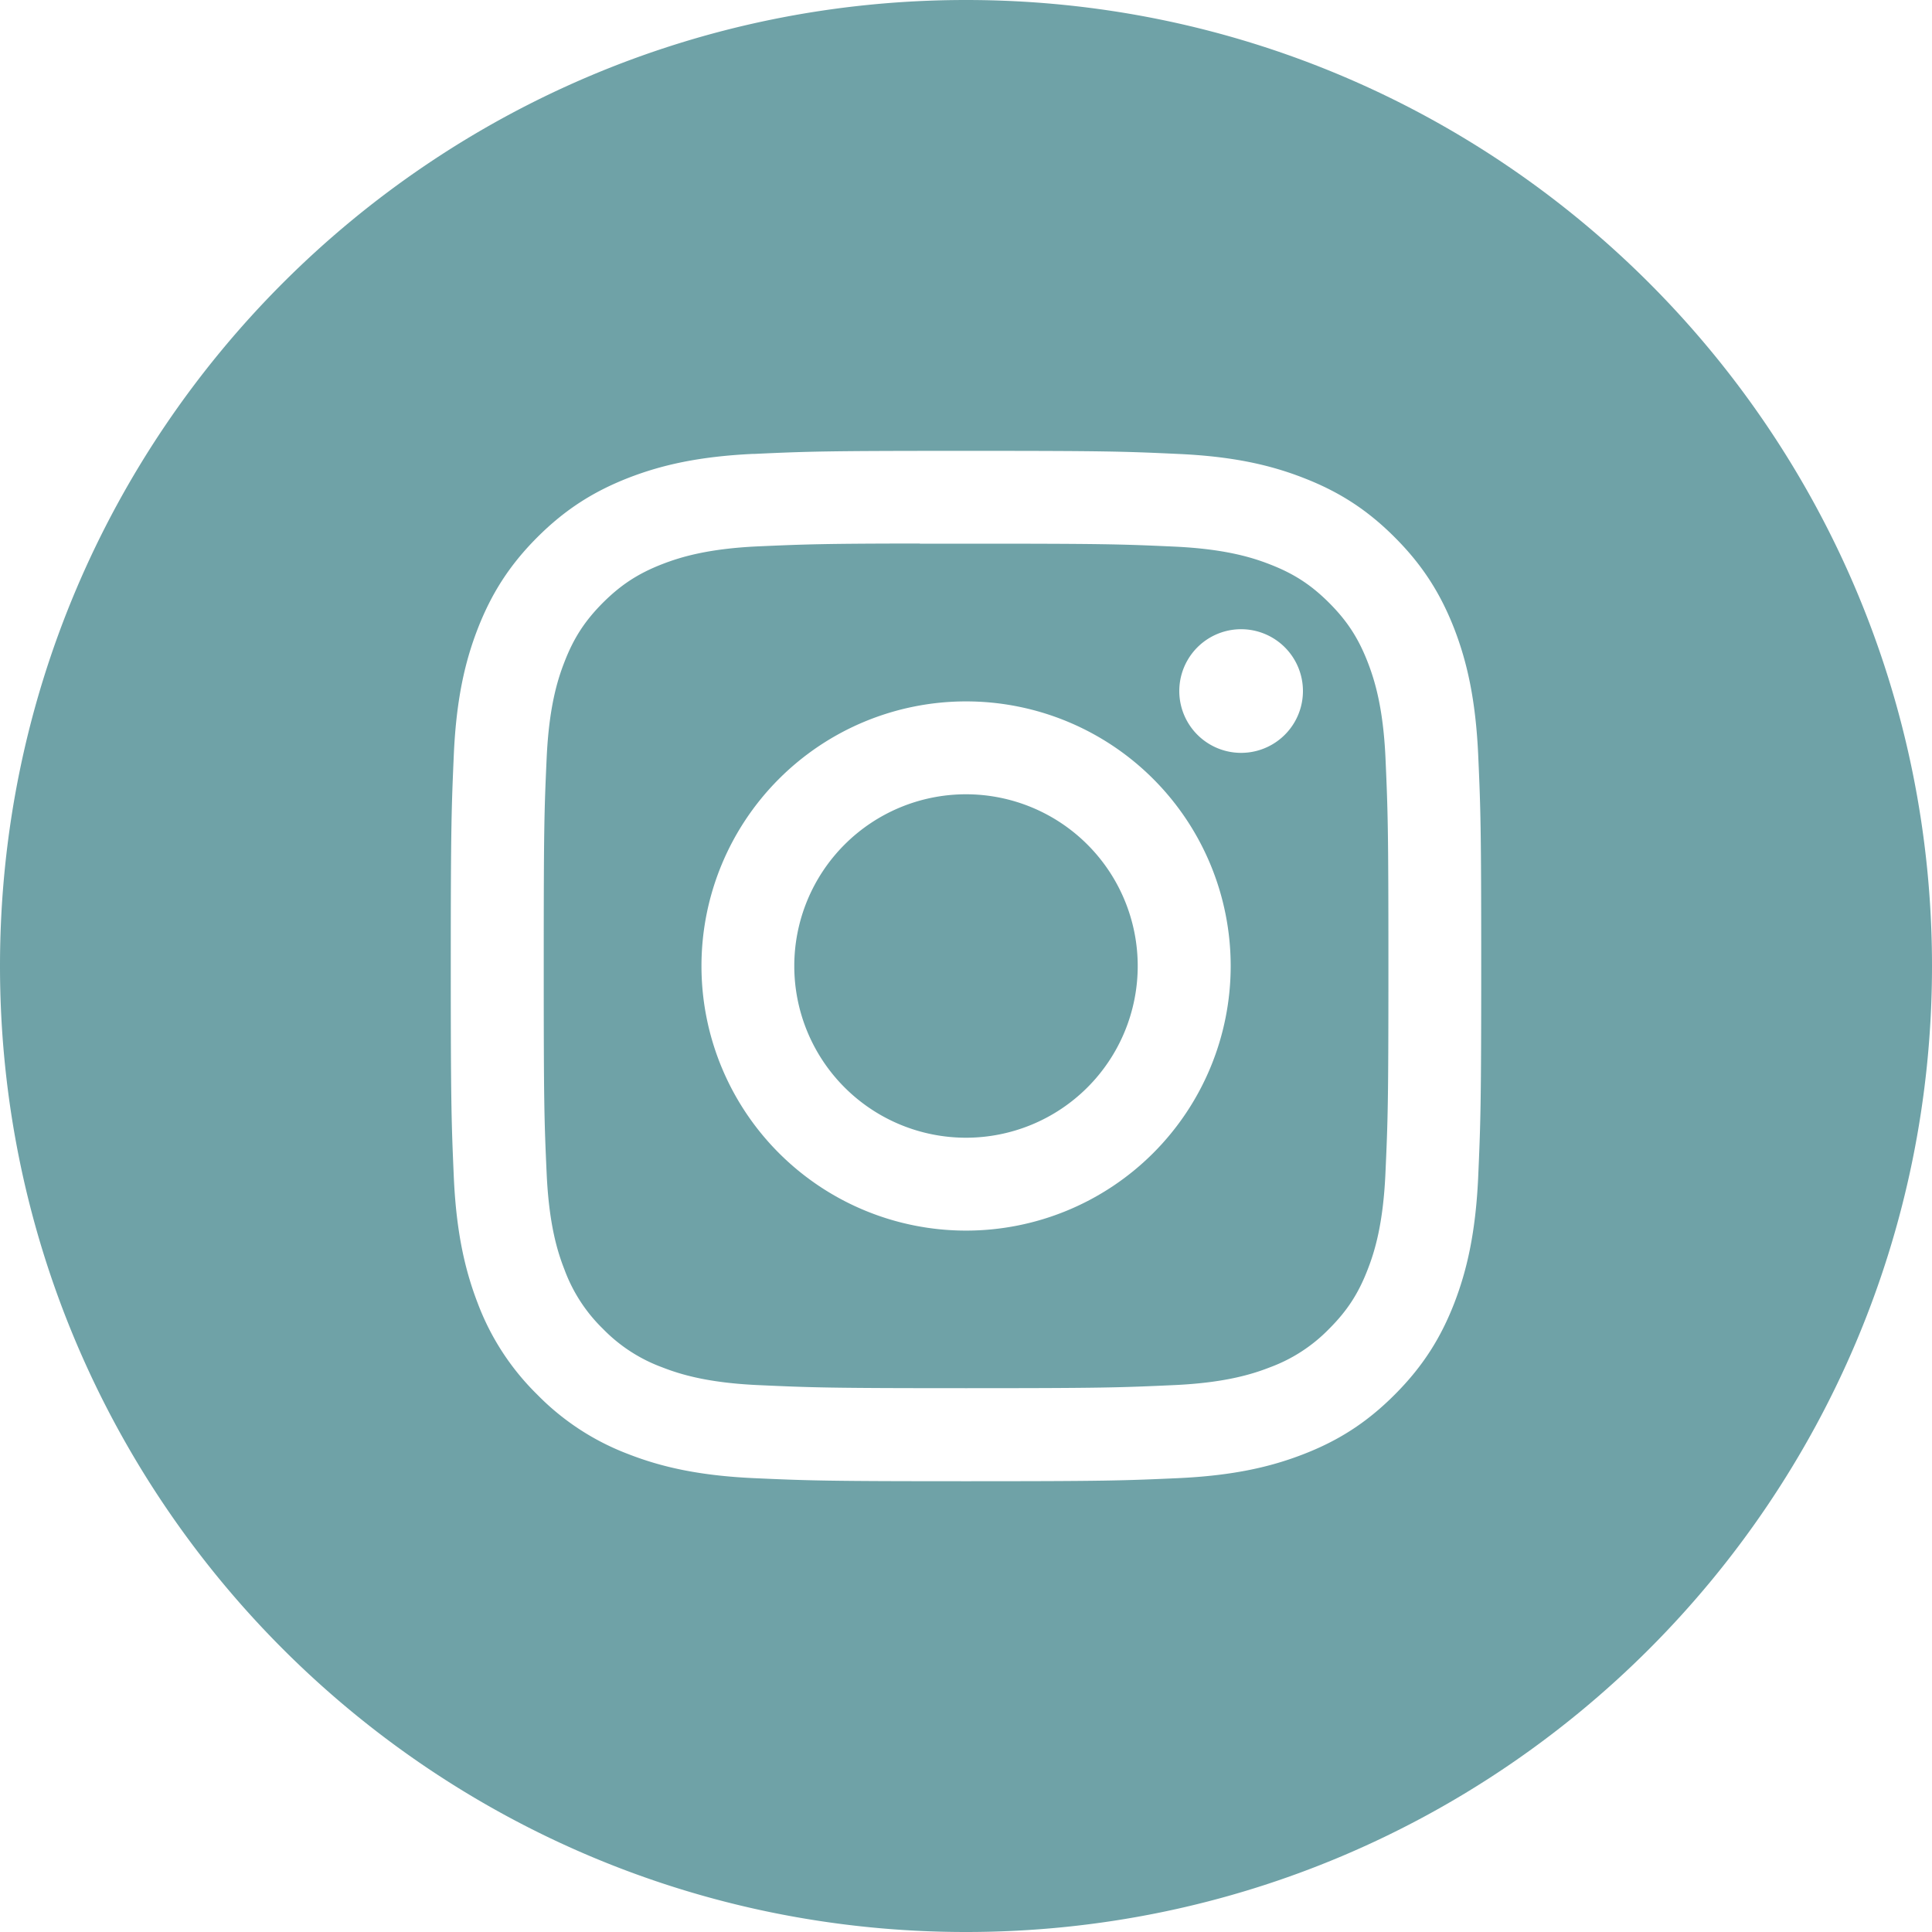 <svg width="25" height="25" fill="none" xmlns="http://www.w3.org/2000/svg"><path fill-rule="evenodd" clip-rule="evenodd" d="M12.5 0C5.596 0 0 5.596 0 12.5S5.596 25 12.5 25 25 19.404 25 12.5 19.404 0 12.5 0ZM9.752 5.874c.711-.033.938-.04 2.749-.04h-.002c1.81 0 2.037.007 2.748.04.71.032 1.195.144 1.62.31.439.17.81.397 1.18.768.371.37.599.743.77 1.181.164.424.276.908.31 1.618.032.711.04.938.04 2.749 0 1.81-.009 2.037-.04 2.748-.034.71-.146 1.194-.31 1.618-.171.439-.399.81-.77 1.181-.37.371-.741.6-1.18.77-.424.165-.909.277-1.619.31-.71.032-.937.04-2.748.04-1.81 0-2.038-.008-2.749-.04-.71-.033-1.194-.145-1.618-.31a3.265 3.265 0 0 1-1.18-.77 3.267 3.267 0 0 1-.77-1.18c-.164-.425-.277-.91-.31-1.619-.031-.71-.04-.937-.04-2.748 0-1.81.009-2.038.04-2.75.033-.709.145-1.193.31-1.617.171-.438.399-.81.77-1.181.37-.37.742-.598 1.18-.769.425-.165.91-.277 1.619-.31Z" fill="#6FA2A7"/><path fill-rule="evenodd" clip-rule="evenodd" d="M11.903 7.035h.598c1.78 0 1.991.006 2.694.038.65.03 1.003.138 1.238.23.31.12.533.265.766.498.233.233.378.456.499.767.091.235.2.587.23 1.237.031.703.038.914.038 2.693 0 1.78-.007 1.99-.039 2.694-.03.65-.138 1.002-.23 1.237-.12.311-.265.533-.498.766a2.062 2.062 0 0 1-.766.498c-.235.092-.588.2-1.238.23-.703.032-.914.04-2.694.04-1.78 0-1.991-.008-2.694-.04-.65-.03-1.003-.138-1.238-.23a2.064 2.064 0 0 1-.767-.498 2.066 2.066 0 0 1-.498-.767c-.092-.234-.2-.587-.23-1.237-.032-.703-.038-.914-.038-2.694 0-1.78.006-1.99.038-2.693.03-.65.138-1.003.23-1.238.12-.311.265-.533.498-.767.234-.233.456-.378.767-.499.235-.091.588-.2 1.238-.23.615-.027.853-.036 2.096-.037v.002Zm4.157 1.107a.8.8 0 1 0 0 1.6.8.8 0 0 0 0-1.6ZM9.077 12.5a3.424 3.424 0 1 1 6.848 0 3.424 3.424 0 0 1-6.848 0Z" fill="#6FA2A7"/><path fill-rule="evenodd" clip-rule="evenodd" d="M12.5 10.278a2.222 2.222 0 1 1 0 4.444 2.222 2.222 0 0 1 0-4.444Z" fill="#6FA2A7"/></svg>
